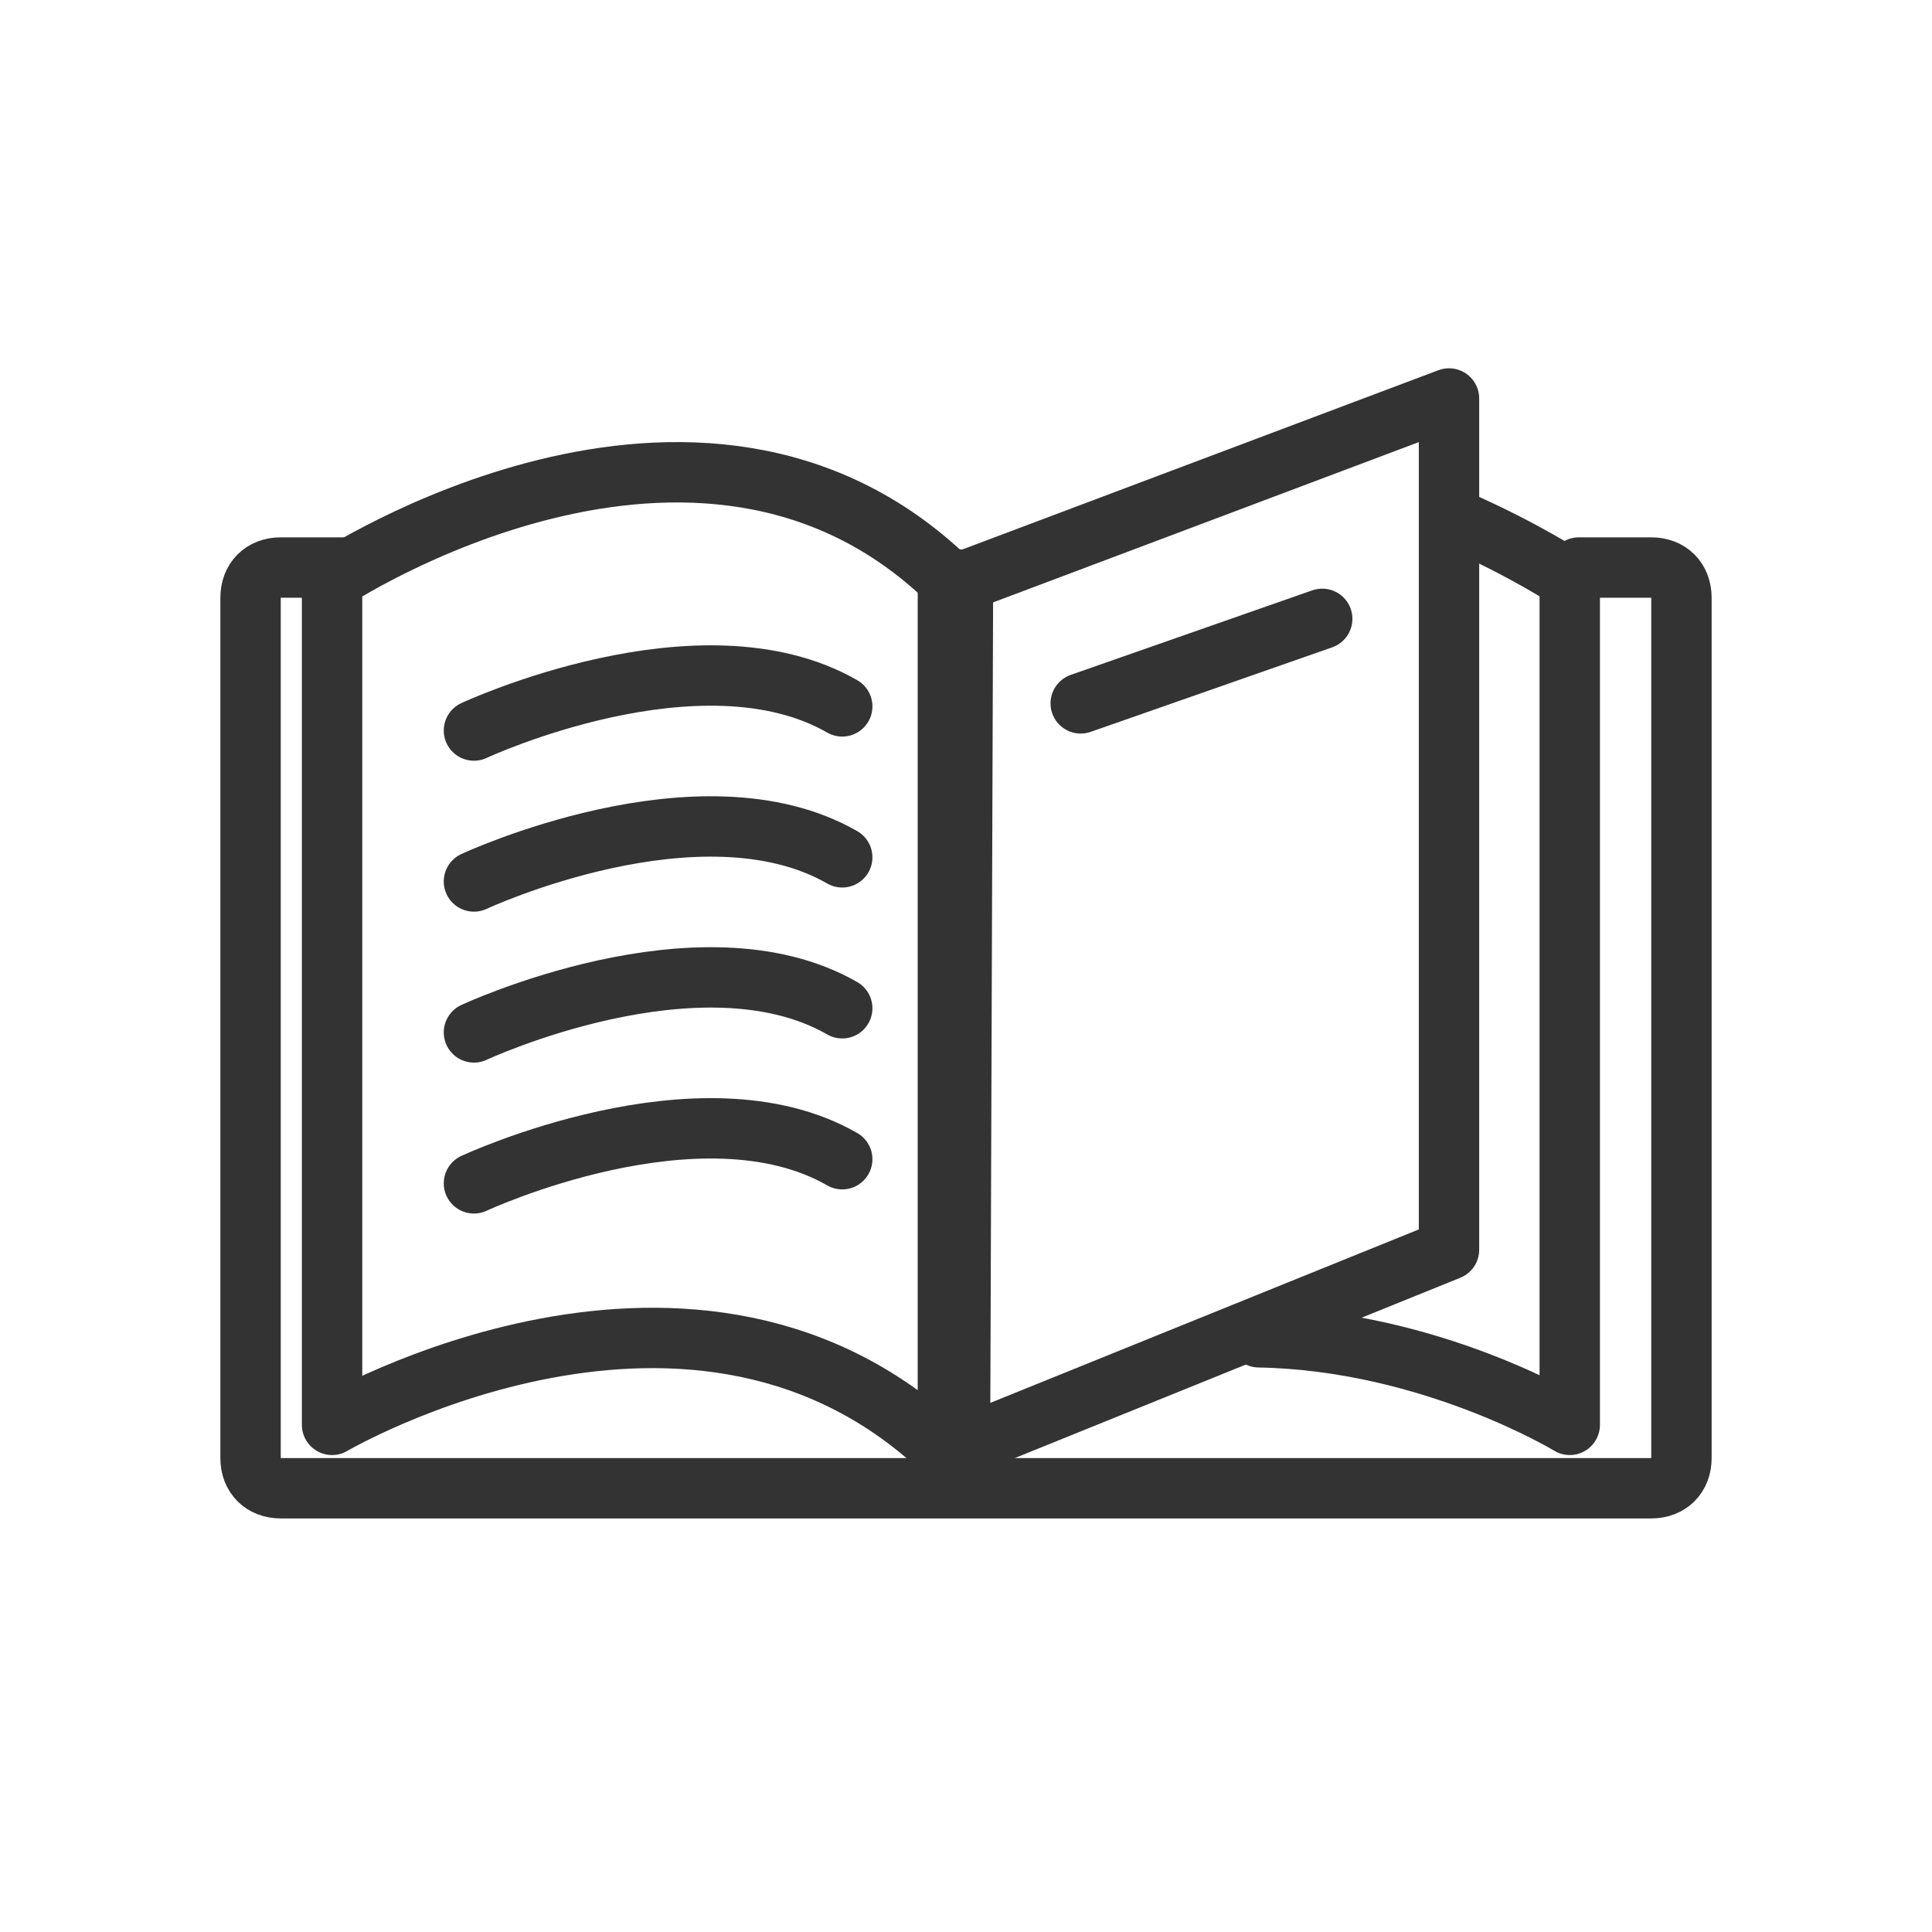 <?xml version="1.0" encoding="utf-8"?>
<!-- Generator: Adobe Illustrator 17.1.0, SVG Export Plug-In . SVG Version: 6.00 Build 0)  -->
<!DOCTYPE svg PUBLIC "-//W3C//DTD SVG 1.1//EN" "http://www.w3.org/Graphics/SVG/1.1/DTD/svg11.dtd">
<svg version="1.1" id="Layer_1" xmlns="http://www.w3.org/2000/svg" xmlns:xlink="http://www.w3.org/1999/xlink" x="0px" y="0px"
	 width="64px" height="64px" viewBox="0 0 64 64" enable-background="new 0 0 64 64" xml:space="preserve">
<g>
	<path fill="none" stroke="#333333" stroke-width="2" stroke-linecap="round" stroke-linejoin="round" stroke-miterlimit="10" d="
		M52.3,18.8h2.4c0.6,0,1,0.4,1,1v28.5c0,0.6-0.4,1-1,1H9.3c-0.6,0-1-0.4-1-1V19.8c0-0.6,0.4-1,1-1h2.1"/>
	<path fill="none" stroke="#333333" stroke-width="2" stroke-linecap="round" stroke-linejoin="round" stroke-miterlimit="10" d="
		M31.4,48.2c-8.3-8.1-20.4-1-20.4-1v-28c0,0,12.1-8,20.4,0L31.4,48.2z"/>
	
		<line fill="none" stroke="#333333" stroke-width="2" stroke-linecap="round" stroke-linejoin="round" stroke-miterlimit="10" x1="31.9" y1="19.2" x2="31.8" y2="48.2"/>
	<path fill="none" stroke="#333333" stroke-width="2" stroke-linecap="round" stroke-linejoin="round" stroke-miterlimit="10" d="
		M41.7,44.3c5.7,0.1,10.3,2.9,10.3,2.9v-28c0,0-1.5-1-3.8-2"/>
	
		<polyline fill="none" stroke="#333333" stroke-width="2" stroke-linecap="round" stroke-linejoin="round" stroke-miterlimit="10" points="
		31.8,19.3 48,13.2 48,41.4 31.2,48.2 	"/>
	<path fill="none" stroke="#333333" stroke-width="2" stroke-linecap="round" stroke-linejoin="round" stroke-miterlimit="10" d="
		M15.7,24.2c0,0,7.5-3.5,12.2-0.8"/>
	<path fill="none" stroke="#333333" stroke-width="2" stroke-linecap="round" stroke-linejoin="round" stroke-miterlimit="10" d="
		M15.7,29.2c0,0,7.5-3.5,12.2-0.8"/>
	<path fill="none" stroke="#333333" stroke-width="2" stroke-linecap="round" stroke-linejoin="round" stroke-miterlimit="10" d="
		M15.7,34.2c0,0,7.5-3.5,12.2-0.8"/>
	<path fill="none" stroke="#333333" stroke-width="2" stroke-linecap="round" stroke-linejoin="round" stroke-miterlimit="10" d="
		M15.7,39.2c0,0,7.5-3.5,12.2-0.8"/>
	
		<line fill="none" stroke="#333333" stroke-width="2" stroke-linecap="round" stroke-linejoin="round" stroke-miterlimit="10" x1="35.8" y1="23.3" x2="43.8" y2="20.5"/>
</g>
</svg>
